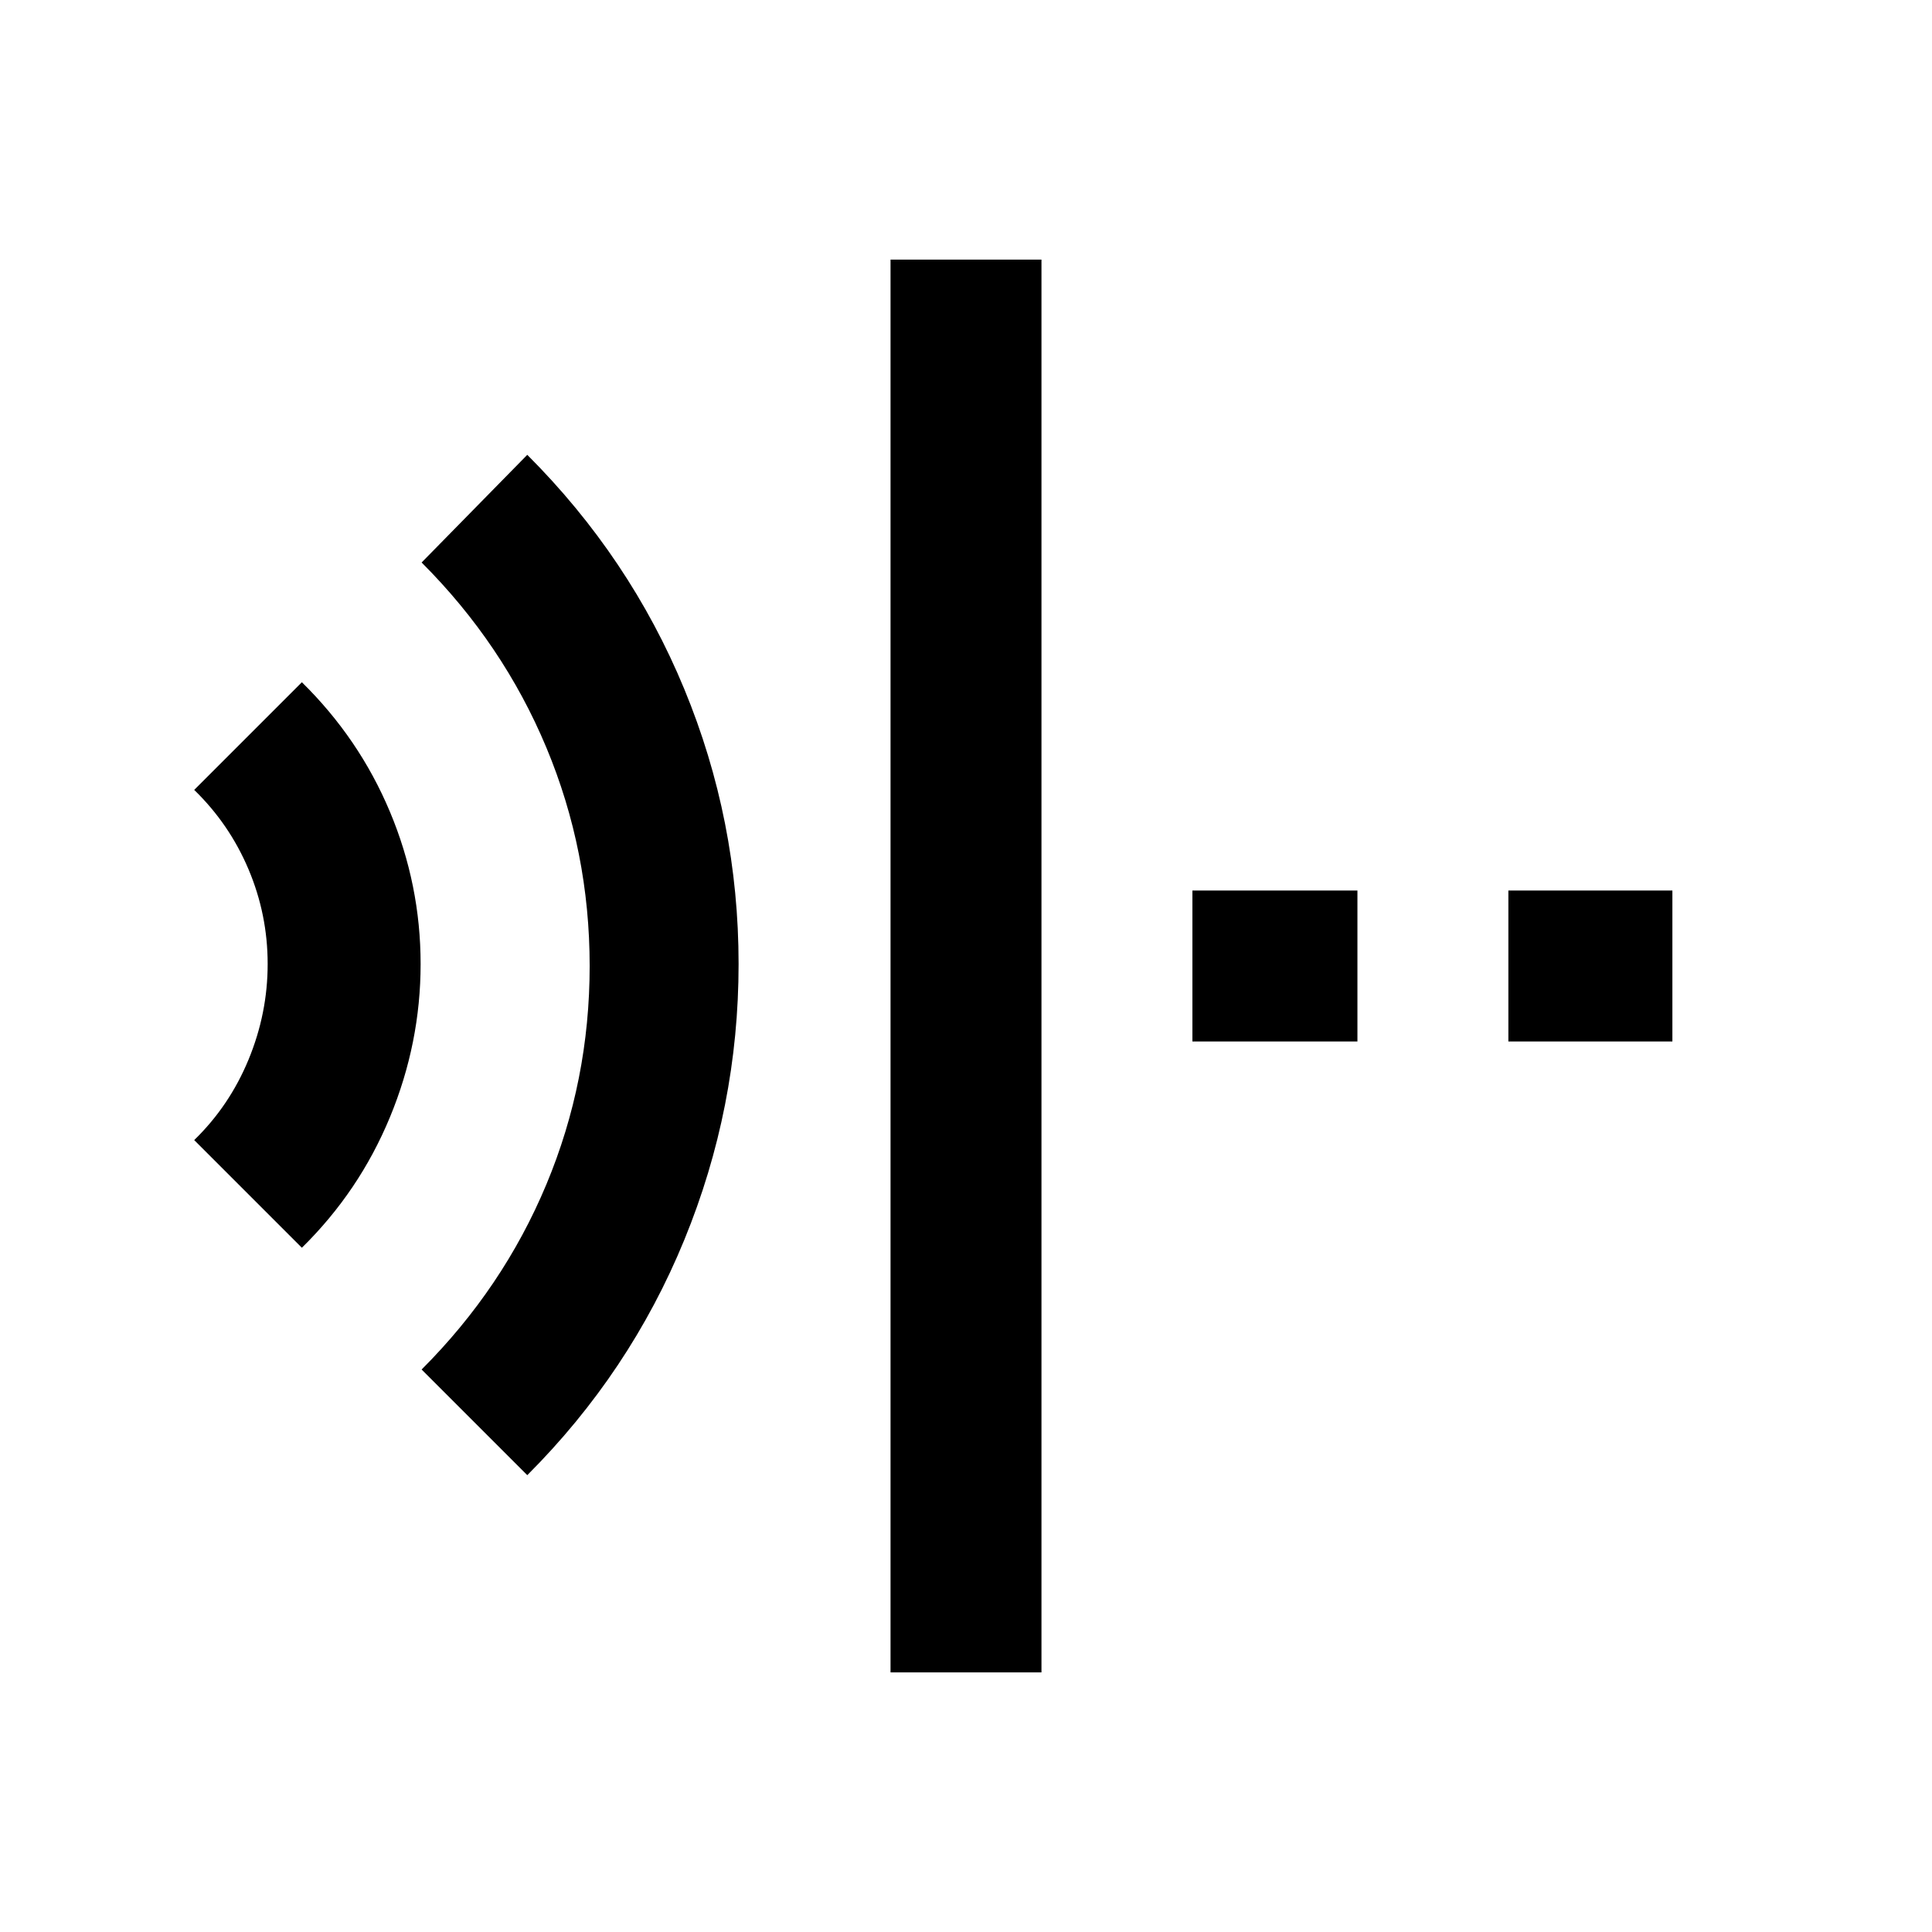 <svg xmlns="http://www.w3.org/2000/svg" height="24" viewBox="0 96 960 960" width="24"><path d="m262 829-52.5-52.5q40.5-40.5 62-92T293 576q0-57-21.5-108.5t-62-92L262 322q51 51 78 116.353T367 575q0 71.298-27 137.149T262 829ZM150 716l-53.5-53.5q17.5-17 27-39.993 9.5-22.992 9.5-47.518 0-24.525-9.5-47.007t-27-39.482L150 435q28.5 28 43.75 64.351T209 575q0 39.304-15.25 76.152T150 716Zm292.5 211V225h75v702h-75Zm307-313.5v-75H831v75h-81.5Zm-157 0v-75h82v75h-82Z"/></svg>